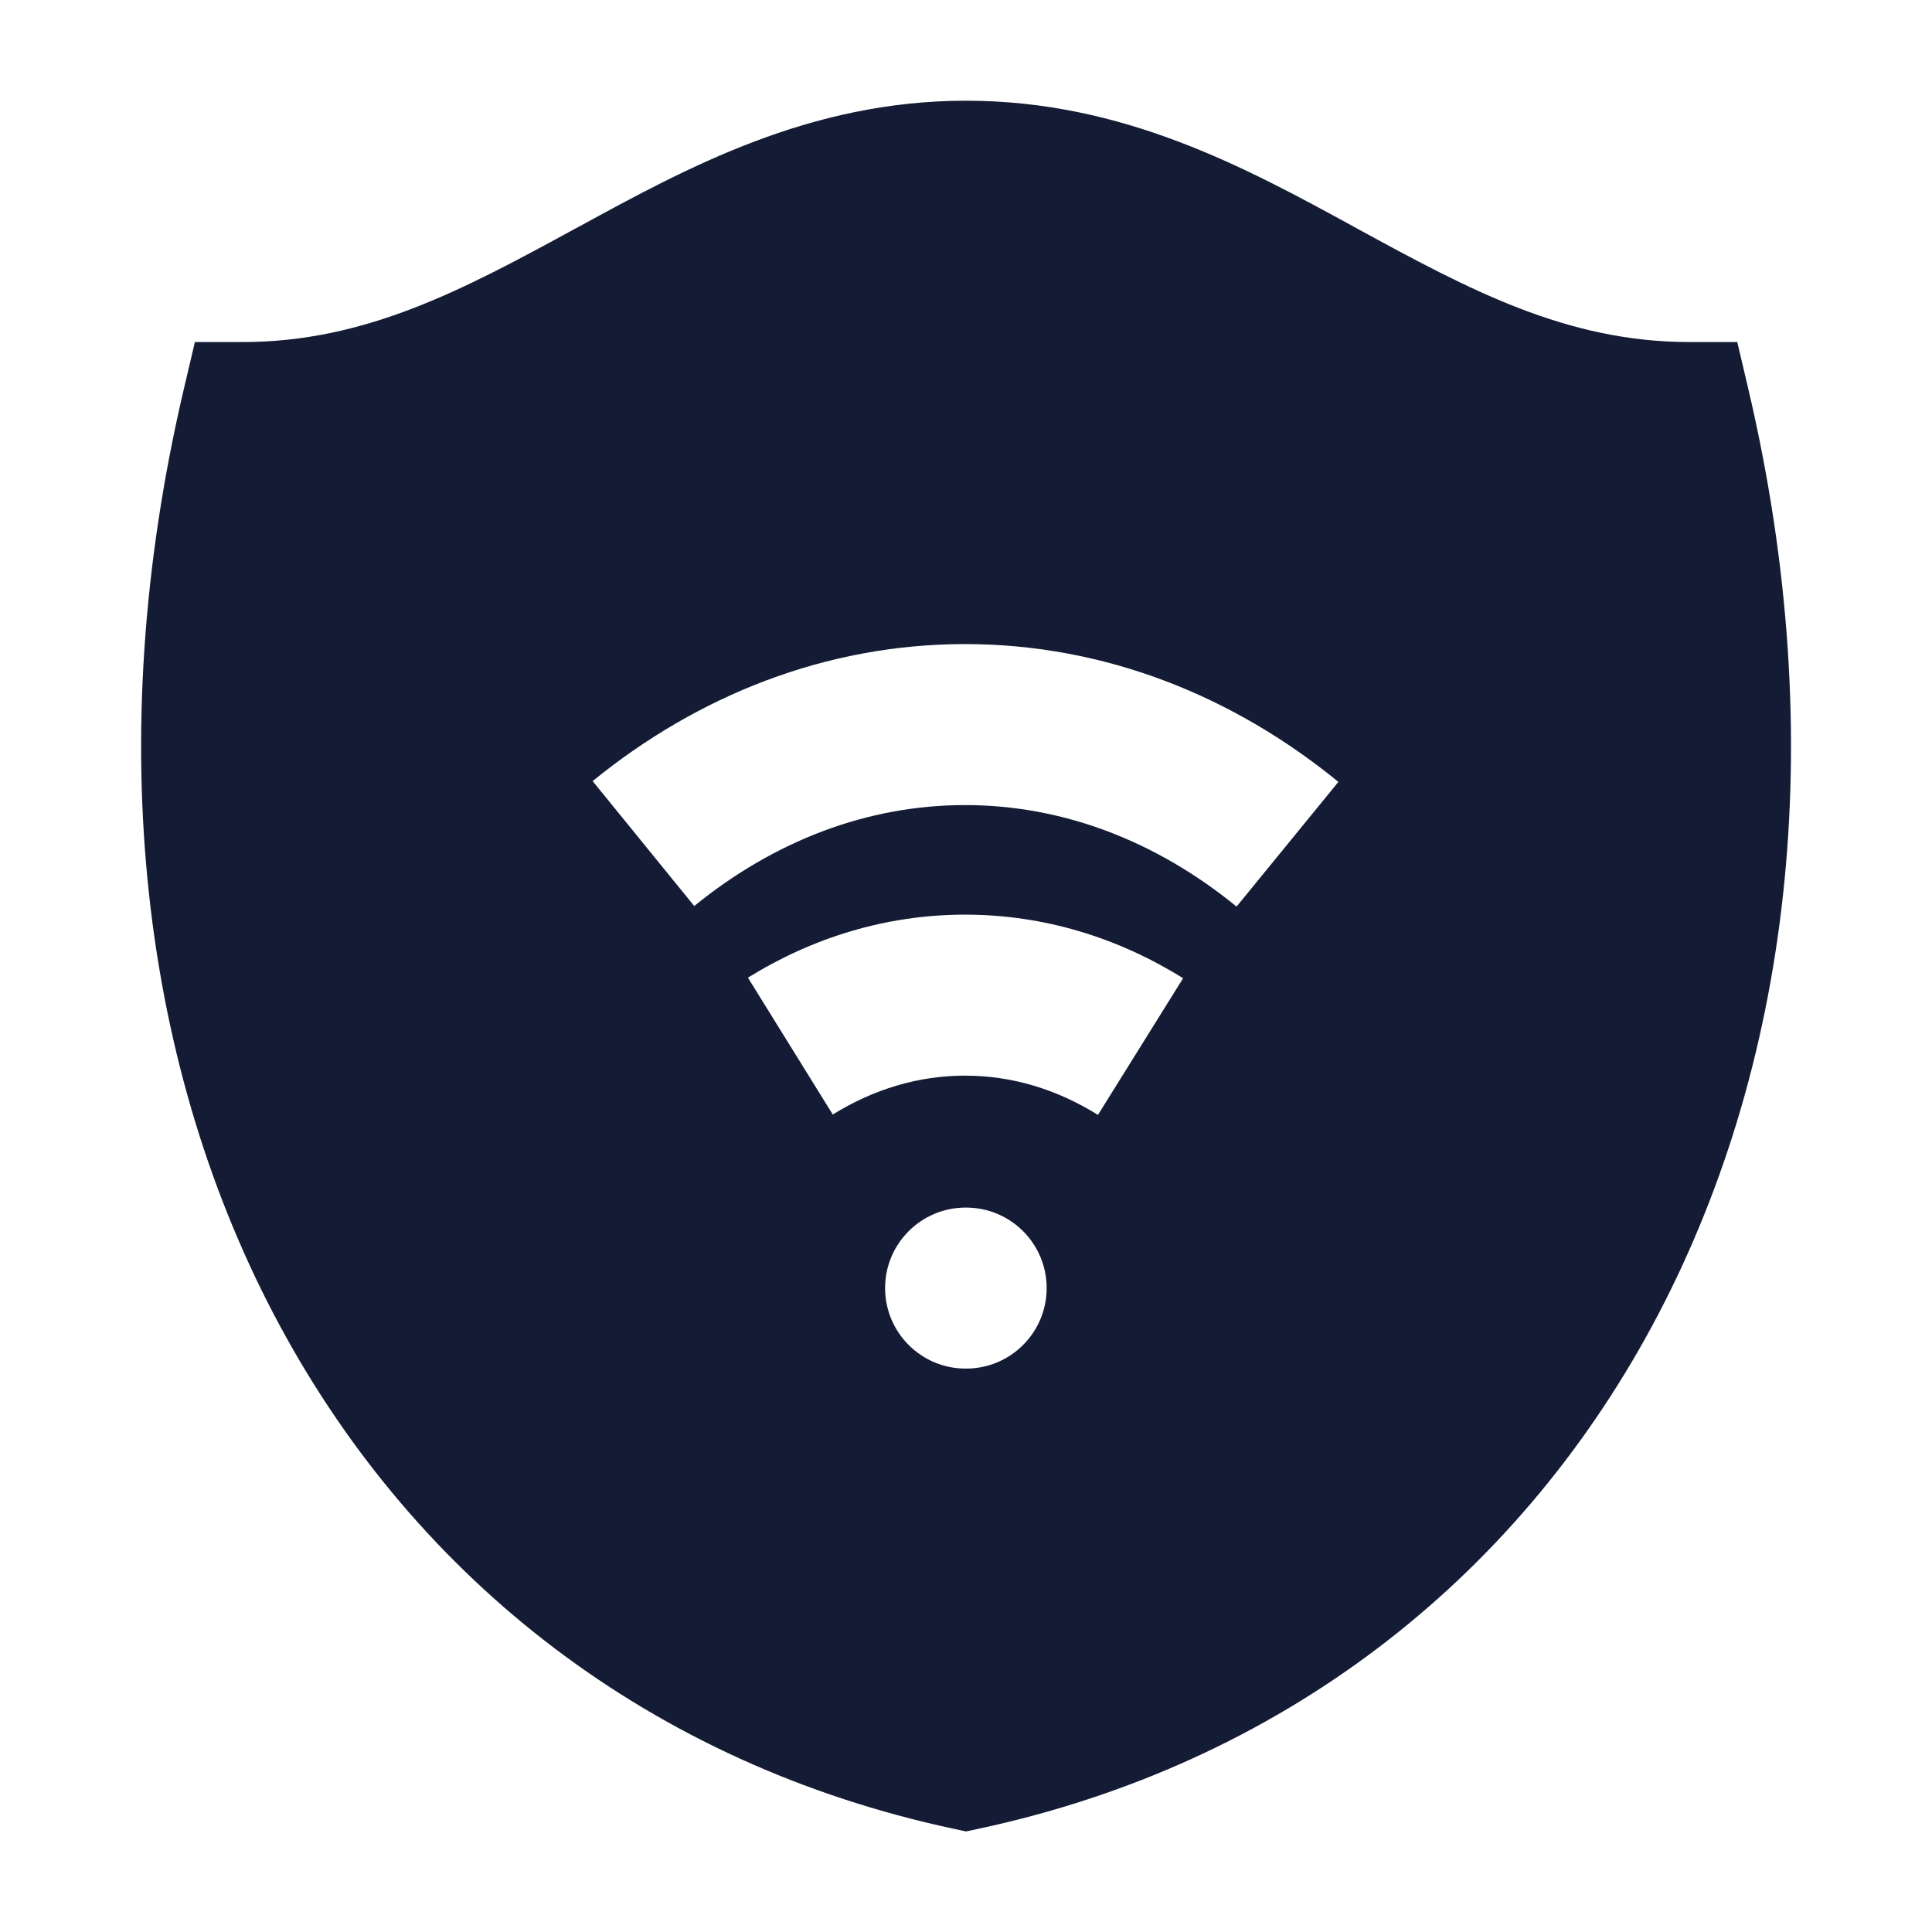 <svg width="24" height="24" viewBox="0 0 24 24" fill="none" xmlns="http://www.w3.org/2000/svg">
<path fill-rule="evenodd" clip-rule="evenodd" d="M12.001 1.251C10.058 1.251 8.538 2.081 7.195 2.814L7.144 2.841C5.752 3.601 4.541 4.249 3.015 4.249H2.421L2.285 4.827C0.215 13.63 4.35 21.111 11.843 22.717L12.001 22.751L12.158 22.717C19.651 21.111 23.786 13.63 21.717 4.827L21.581 4.249H20.987C19.463 4.249 18.256 3.602 16.864 2.842L16.819 2.817C15.475 2.083 13.952 1.251 12.001 1.251ZM11.988 8.001C10.259 8.001 8.668 8.64 7.362 9.703L8.624 11.255C9.616 10.448 10.77 10.001 11.988 10.001C13.21 10.001 14.367 10.451 15.361 11.262L16.626 9.713C15.318 8.644 13.723 8.001 11.988 8.001ZM11.988 11.362C11.008 11.362 10.091 11.649 9.291 12.145L10.345 13.845C10.853 13.53 11.409 13.362 11.988 13.362C12.57 13.362 13.128 13.531 13.639 13.85L14.697 12.152C13.895 11.652 12.973 11.362 11.988 11.362ZM10.995 16.001C10.995 15.449 11.443 15.001 11.995 15.001H12.002C12.554 15.001 13.002 15.449 13.002 16.001C13.002 16.553 12.554 17.001 12.002 17.001H11.995C11.443 17.001 10.995 16.553 10.995 16.001Z" fill="#141B34"/>
</svg>
